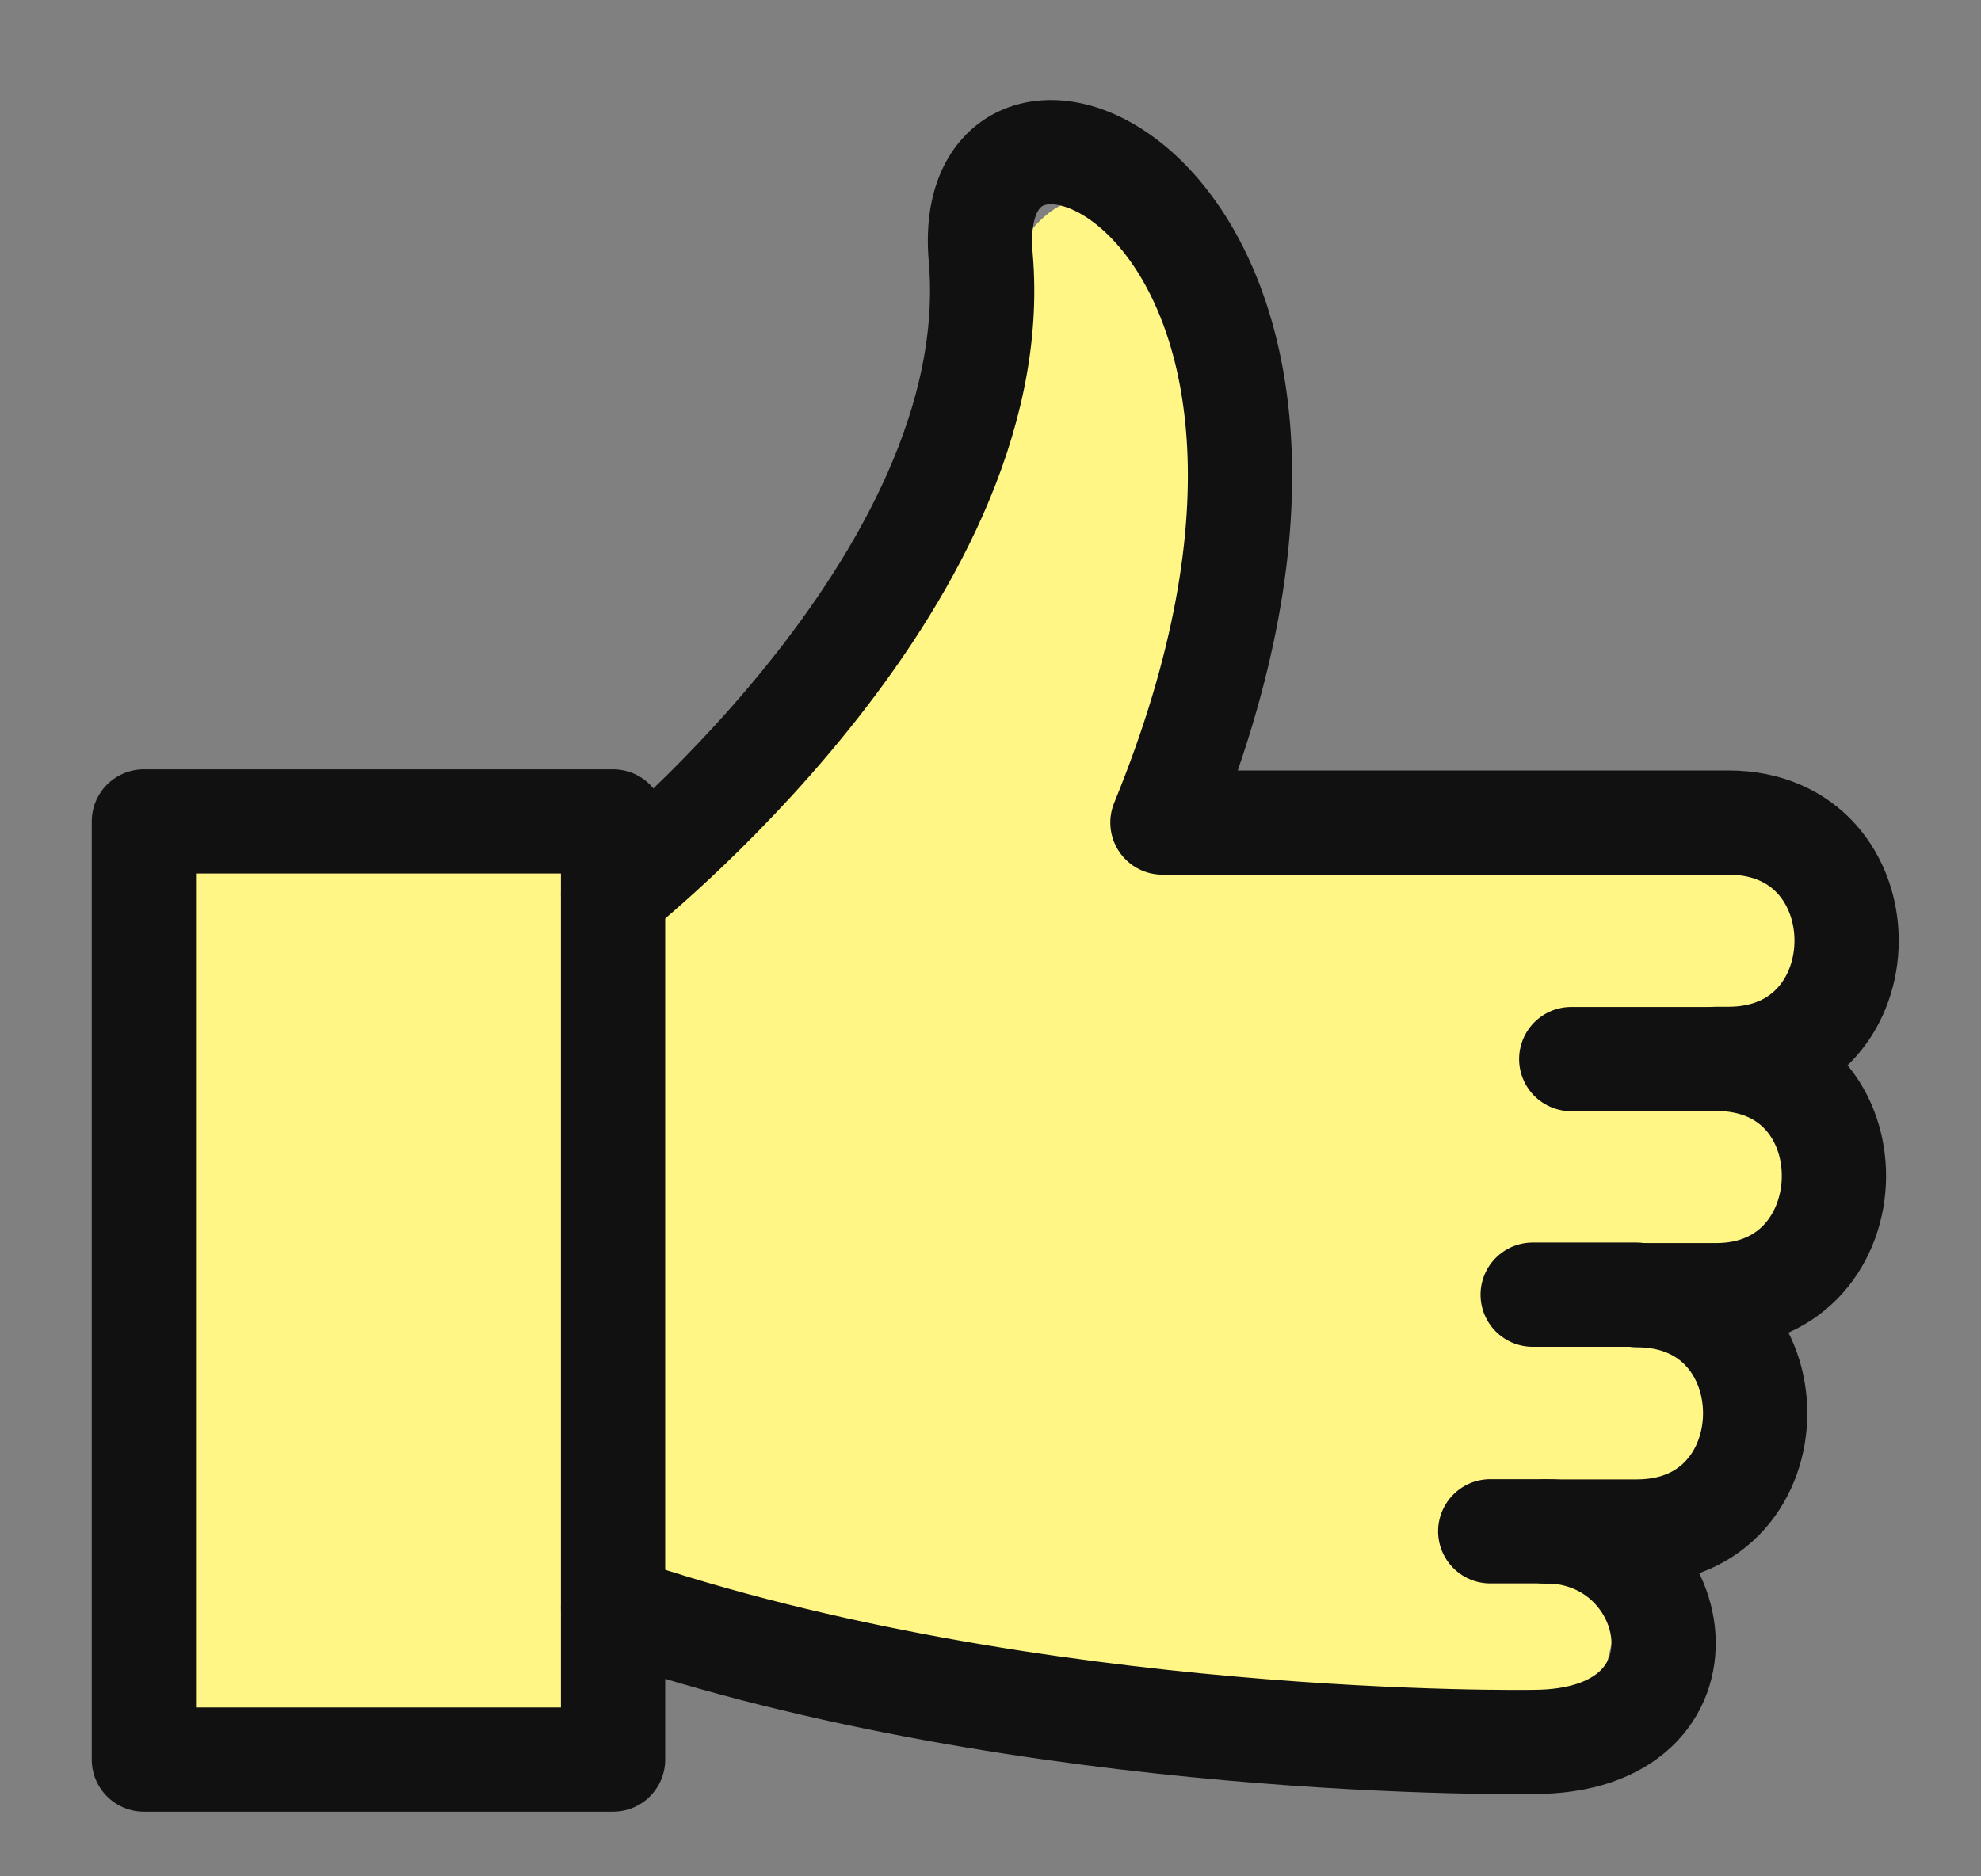 <svg xmlns="http://www.w3.org/2000/svg" xmlns:xlink="http://www.w3.org/1999/xlink" width="19" height="18" viewBox="0 0 19 18"><rect x="0" y="0" width="19" height="18" fill="#808080" stroke="none"/><defs><path id="7od6a" d="M222.28 583.754v-7.55h4.407s1.253-.335 1.785-1.09c.531-.756 1.826-2.86 2.035-3.985.21-1.125.88-1.437 1.32-1.125.438.313 1.173 3.6.674 4.8-.498 1.2 1.064 1.2 1.064 1.2h4.076s1.02.787.759 1.894c-.262 1.106.205 1.587-.387 2.447-.593.86-.345 1.983-1.067 2.373-.721.39-.198 2.286-1.621 2.286s-8.42-1.895-8.42-1.895l-.218 1.895-4.407-.25z"/><path id="7od6b" d="M237.456 578.16h-1.386"/><path id="7od6c" d="M236.695 580.42h-.995"/><path id="7od6d" d="M226.88 583.421c4.029 1.375 8.825 1.29 8.825 1.29 1.84 0 1.45-2.021.12-2.021h-.532"/><path id="7od6e" d="M226.88 576.576s3.798-2.986 3.526-6.109c-.207-2.37 4.192-.557 1.743 5.424h5.428c1.514 0 1.51 2.267 0 2.267h-.117c1.526 0 1.486 2.267 0 2.267h-.76c1.514 0 1.51 2.267 0 2.267h-.876"/><path id="7od6f" d="M222.38 584.88v-9h4.5v9z"/></defs><g><g transform="translate(-221 -568)"><g><use fill="#fff686" xlink:href="#7od6a"/></g><g><use fill="#fff" fill-opacity="0" stroke="#111" stroke-linecap="round" stroke-linejoin="round" stroke-miterlimit="50" xlink:href="#7od6b"/></g><g><use fill="#fff" fill-opacity="0" stroke="#111" stroke-linecap="round" stroke-linejoin="round" stroke-miterlimit="50" xlink:href="#7od6c"/></g><g><use fill="#fff" fill-opacity="0" stroke="#111" stroke-linecap="round" stroke-linejoin="round" stroke-miterlimit="50" xlink:href="#7od6d"/></g><g><use fill="#fff" fill-opacity="0" stroke="#111" stroke-linecap="round" stroke-linejoin="round" stroke-miterlimit="50" xlink:href="#7od6e"/></g><g><use fill="#fff" fill-opacity="0" stroke="#111" stroke-linecap="round" stroke-linejoin="round" stroke-miterlimit="50" xlink:href="#7od6f"/></g></g></g></svg>